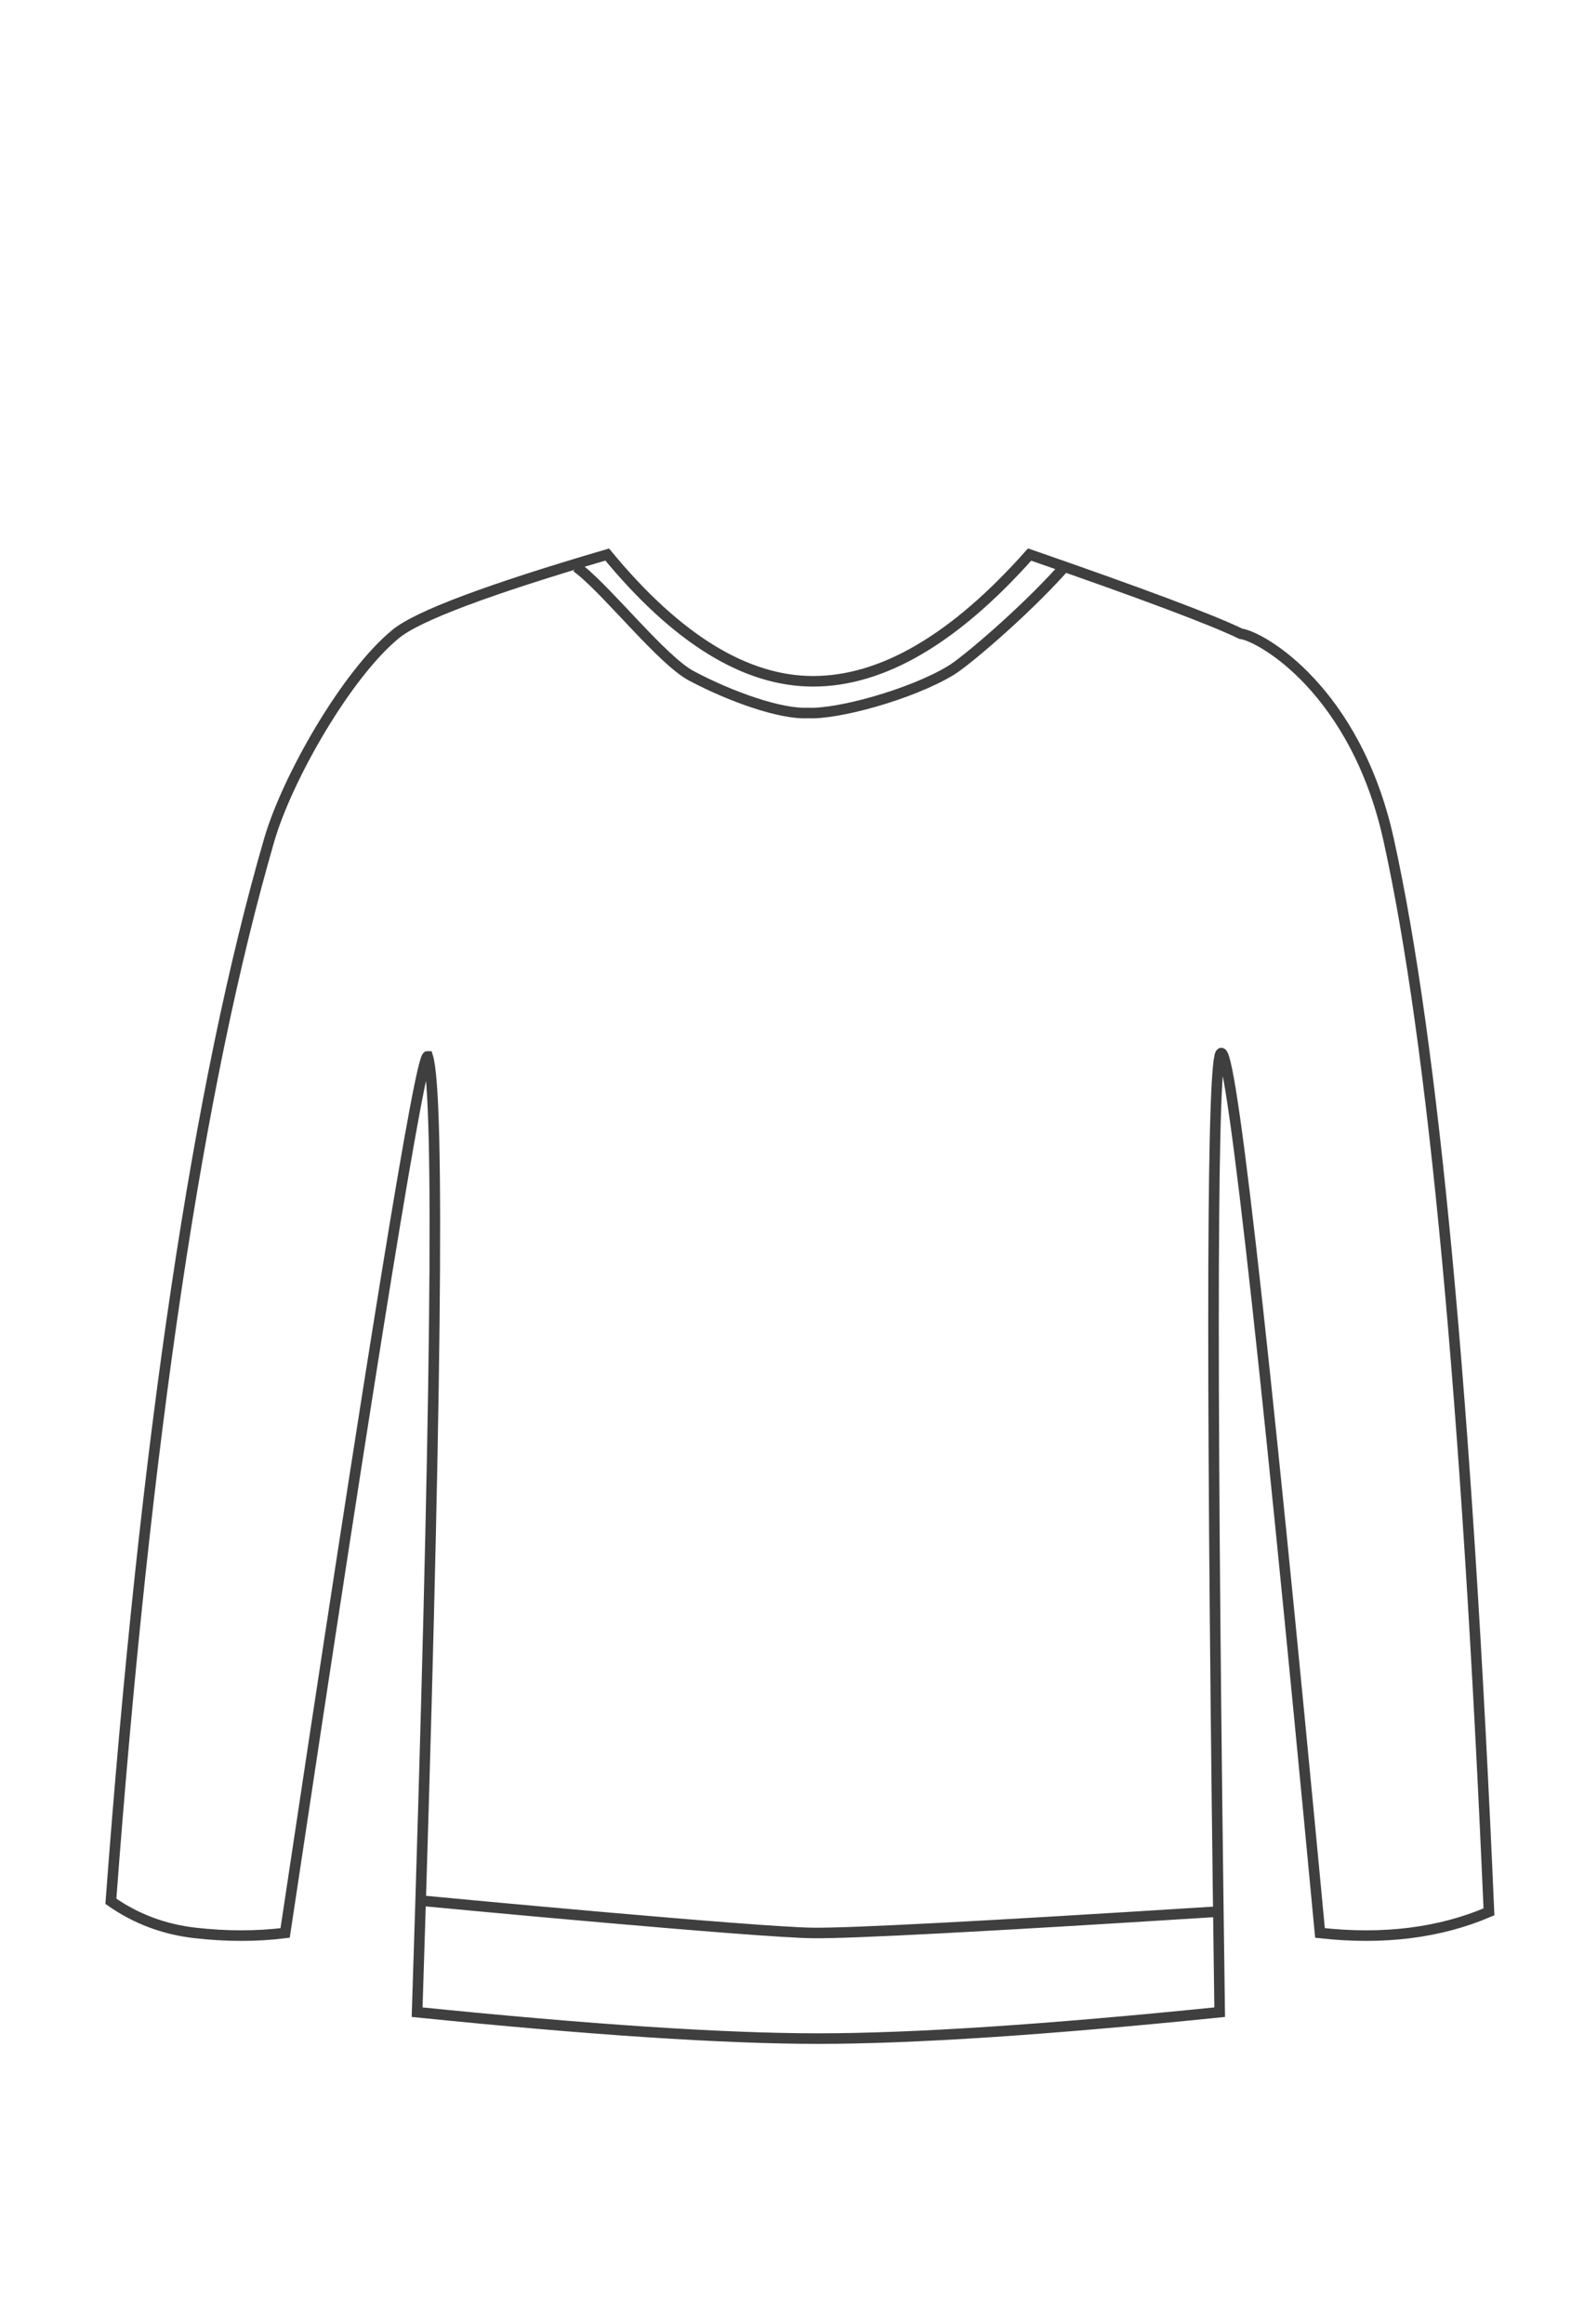 <?xml version="1.0" encoding="UTF-8" standalone="no"?><!-- Generator: Gravit.io --><svg xmlns="http://www.w3.org/2000/svg" xmlns:xlink="http://www.w3.org/1999/xlink" style="isolation:isolate" viewBox="0 0 300 440" width="300pt" height="440pt"><defs><clipPath id="_clipPath_SJ0DNWYunmD33sqaUBBRmAT4ANjW4pPZ"><rect width="300" height="440"/></clipPath></defs><g clip-path="url(#_clipPath_SJ0DNWYunmD33sqaUBBRmAT4ANjW4pPZ)"><path d=" M 81 200 Q 84.5 211 79 381 Q 128.22 386 155 386 Q 181.78 386 231 381 Q 228.667 210.667 231 200 Q 233.333 189.333 250 366 Q 259 367 267 366 Q 275 365 282 362 Q 275.708 216.545 263 159 C 256.773 130.801 238.954 120.53 235 120 Q 226.75 116 195 105 Q 173.667 129 154 129 Q 134.799 129 115 105 Q 81.268 114.902 75 120 C 65.625 127.625 54.375 147.375 51 159 Q 30.797 228.59 21 360 Q 28.125 365 37 366 Q 45.875 367 54 366 Q 78.938 199.875 81 200 Z  M 110 108 C 115.564 112.49 125.578 125.156 131 128 C 138.375 131.906 147.797 135.266 153 135 C 158.625 135.313 172.547 131.484 180 127 C 182.602 125.508 193.641 116.156 201 108 M 81 360 C 84.875 360.375 143.188 365.875 154 366 Q 164.813 366.125 230 362" fill-rule="evenodd" fill="none" vector-effect="non-scaling-stroke" stroke-width="2" stroke="rgb(63,63,63)" stroke-linejoin="miter" stroke-linecap="square" stroke-miterlimit="3"/></g></svg>